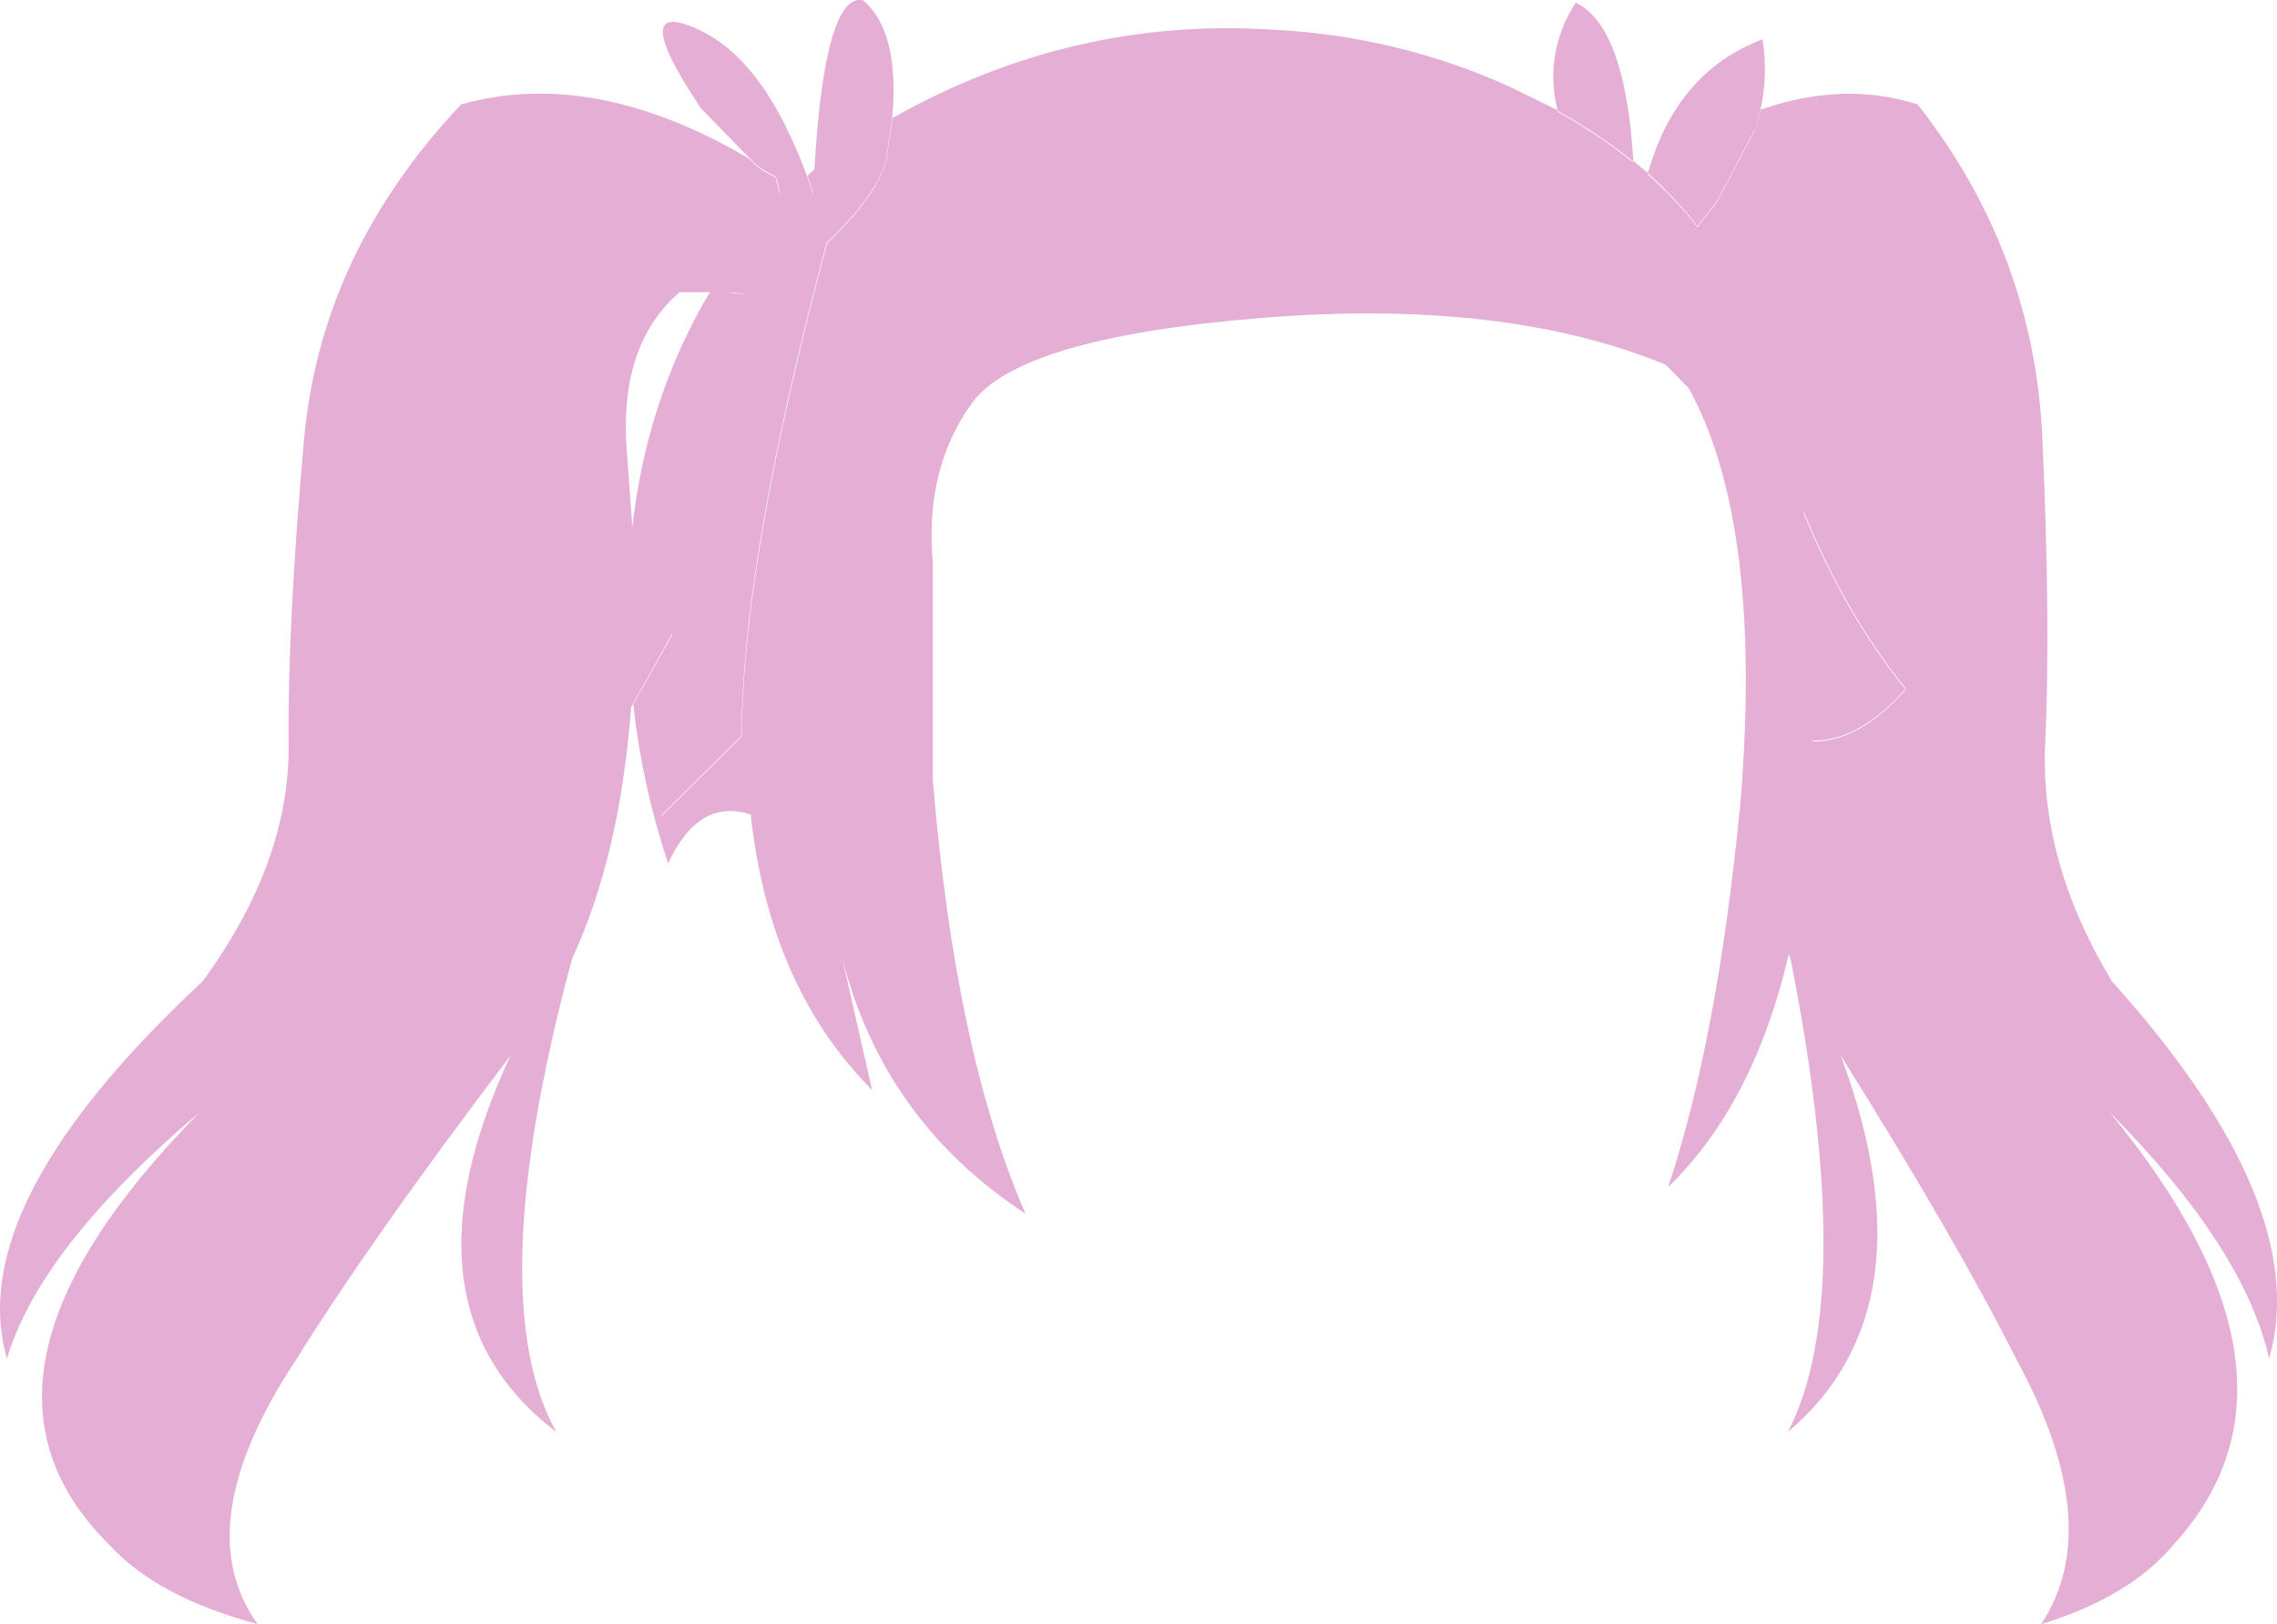 <?xml version="1.0" encoding="UTF-8" standalone="no"?>
<svg xmlns:xlink="http://www.w3.org/1999/xlink" height="185.95px" width="260.7px" xmlns="http://www.w3.org/2000/svg">
  <g transform="matrix(1.0, 0.0, 0.0, 1.0, 130.35, 94.6)">
    <path d="M70.65 -79.95 L70.95 -80.9 71.25 -82.05 Q80.75 -85.35 89.2 -82.65 102.6 -65.6 103.5 -44.2 104.45 -22.8 103.8 -9.3 103.25 4.15 111.45 17.75 134.5 43.35 129.45 60.95 126.6 48.25 111.15 32.7 136.1 62.95 118.55 82.2 113.5 88.25 103.35 91.35 110.85 80.0 100.5 61.0 93.45 47.05 80.4 26.25 91.15 55.1 74.35 69.35 82.35 53.95 74.65 15.15 L74.45 14.65 Q70.45 31.8 60.65 41.3 66.25 24.35 68.8 -1.6 L68.85 -1.85 Q71.65 -34.4 63.0 -50.15 L60.35 -52.85 Q41.85 -60.45 14.1 -58.2 -13.7 -55.95 -19.1 -48.4 -24.5 -40.9 -23.55 -30.2 L-23.55 -5.3 Q-21.0 25.75 -12.95 44.35 -29.35 33.6 -34.0 14.75 L-30.5 30.2 Q-42.25 18.4 -44.4 -1.35 -50.35 -3.3 -53.85 4.25 -56.8 -4.55 -57.85 -13.95 L-53.4 -21.9 -53.4 -22.05 -58.1 -13.6 -58.15 -13.55 -58.15 -13.45 -58.1 -13.5 Q-59.4 3.45 -64.85 15.15 -75.3 53.95 -66.65 69.35 -85.35 55.1 -71.9 26.25 -87.7 47.05 -96.4 61.0 -109.0 80.0 -100.85 91.35 -112.4 88.25 -117.9 82.2 -137.3 62.95 -107.45 32.7 -125.8 48.25 -129.55 60.95 -134.65 43.35 -107.15 17.75 -97.2 4.15 -97.3 -9.3 -97.45 -22.8 -95.55 -44.2 -93.65 -65.6 -77.55 -82.65 -62.35 -86.9 -44.6 -76.45 L-44.2 -76.05 Q-43.35 -75.15 -41.55 -74.3 L-41.05 -72.25 Q-41.15 -73.4 -41.55 -74.4 -43.35 -75.25 -44.2 -76.15 L-50.1 -82.2 Q-58.65 -95.0 -50.45 -91.25 -44.6 -88.6 -40.4 -80.15 -39.1 -77.55 -37.95 -74.45 L-37.25 -72.35 -37.25 -72.5 -37.9 -74.5 -37.1 -75.2 -37.1 -75.3 Q-36.6 -83.9 -35.5 -88.65 -34.05 -95.0 -31.6 -94.6 -27.3 -91.1 -28.2 -81.05 L-28.9 -76.4 -28.95 -76.2 -29.0 -76.05 Q-29.5 -74.25 -30.85 -72.3 -32.6 -69.75 -35.65 -66.85 L-35.7 -66.85 -37.35 -60.5 Q-45.4 -28.8 -45.45 -10.45 L-45.45 -10.35 -45.4 -10.4 Q-45.35 -30.5 -35.65 -66.75 -32.6 -69.65 -30.85 -72.2 -29.5 -74.15 -29.0 -75.95 L-28.95 -76.1 -28.85 -76.45 -28.15 -81.1 Q-7.55 -92.7 15.4 -91.2 29.55 -90.5 42.45 -84.7 L47.95 -82.0 48.0 -81.8 Q52.75 -79.15 56.65 -76.0 L56.65 -76.1 Q52.75 -79.25 48.0 -81.9 L47.95 -82.1 Q46.4 -88.55 50.05 -94.3 55.7 -91.6 56.65 -76.3 L56.65 -76.2 56.7 -76.15 58.25 -74.85 58.35 -74.95 58.4 -75.05 Q61.7 -86.4 71.45 -90.1 72.1 -86.05 71.2 -82.0 L70.95 -81.0 70.65 -79.95 66.25 -71.6 64.0 -68.7 Q61.5 -71.9 58.35 -74.75 L58.3 -74.65 Q61.5 -71.8 64.0 -68.6 L66.25 -71.5 70.65 -79.85 70.65 -79.95 M87.8 -15.6 L87.75 -15.65 Q82.5 -9.75 77.15 -9.8 L77.15 -9.7 Q82.5 -9.65 87.8 -15.6 M76.05 -34.0 L76.15 -33.15 76.05 -34.1 76.05 -34.0 M76.15 -36.05 L76.15 -35.85 Q80.85 -24.35 87.75 -15.75 L87.8 -15.7 87.85 -15.75 Q80.9 -24.4 76.15 -36.05 M-41.3 -68.45 L-41.3 -68.55 -41.2 -68.9 -41.3 -68.45 M-57.25 -27.05 L-57.25 -26.95 -57.3 -26.6 -57.25 -27.05 M-46.75 -61.15 L-46.75 -61.1 -45.3 -60.95 -45.25 -61.0 -46.75 -61.15 M-57.95 -34.25 Q-56.35 -48.5 -49.55 -60.35 L-49.05 -61.15 -52.55 -61.15 -52.6 -61.1 Q-59.65 -54.95 -58.55 -42.5 L-57.95 -34.25 M-45.45 -10.35 L-54.65 -1.25 -54.65 -1.15 -45.45 -10.25 -45.45 -10.35" fill="#e5aed5" fill-rule="evenodd" stroke="none"/>
  </g>
</svg>
